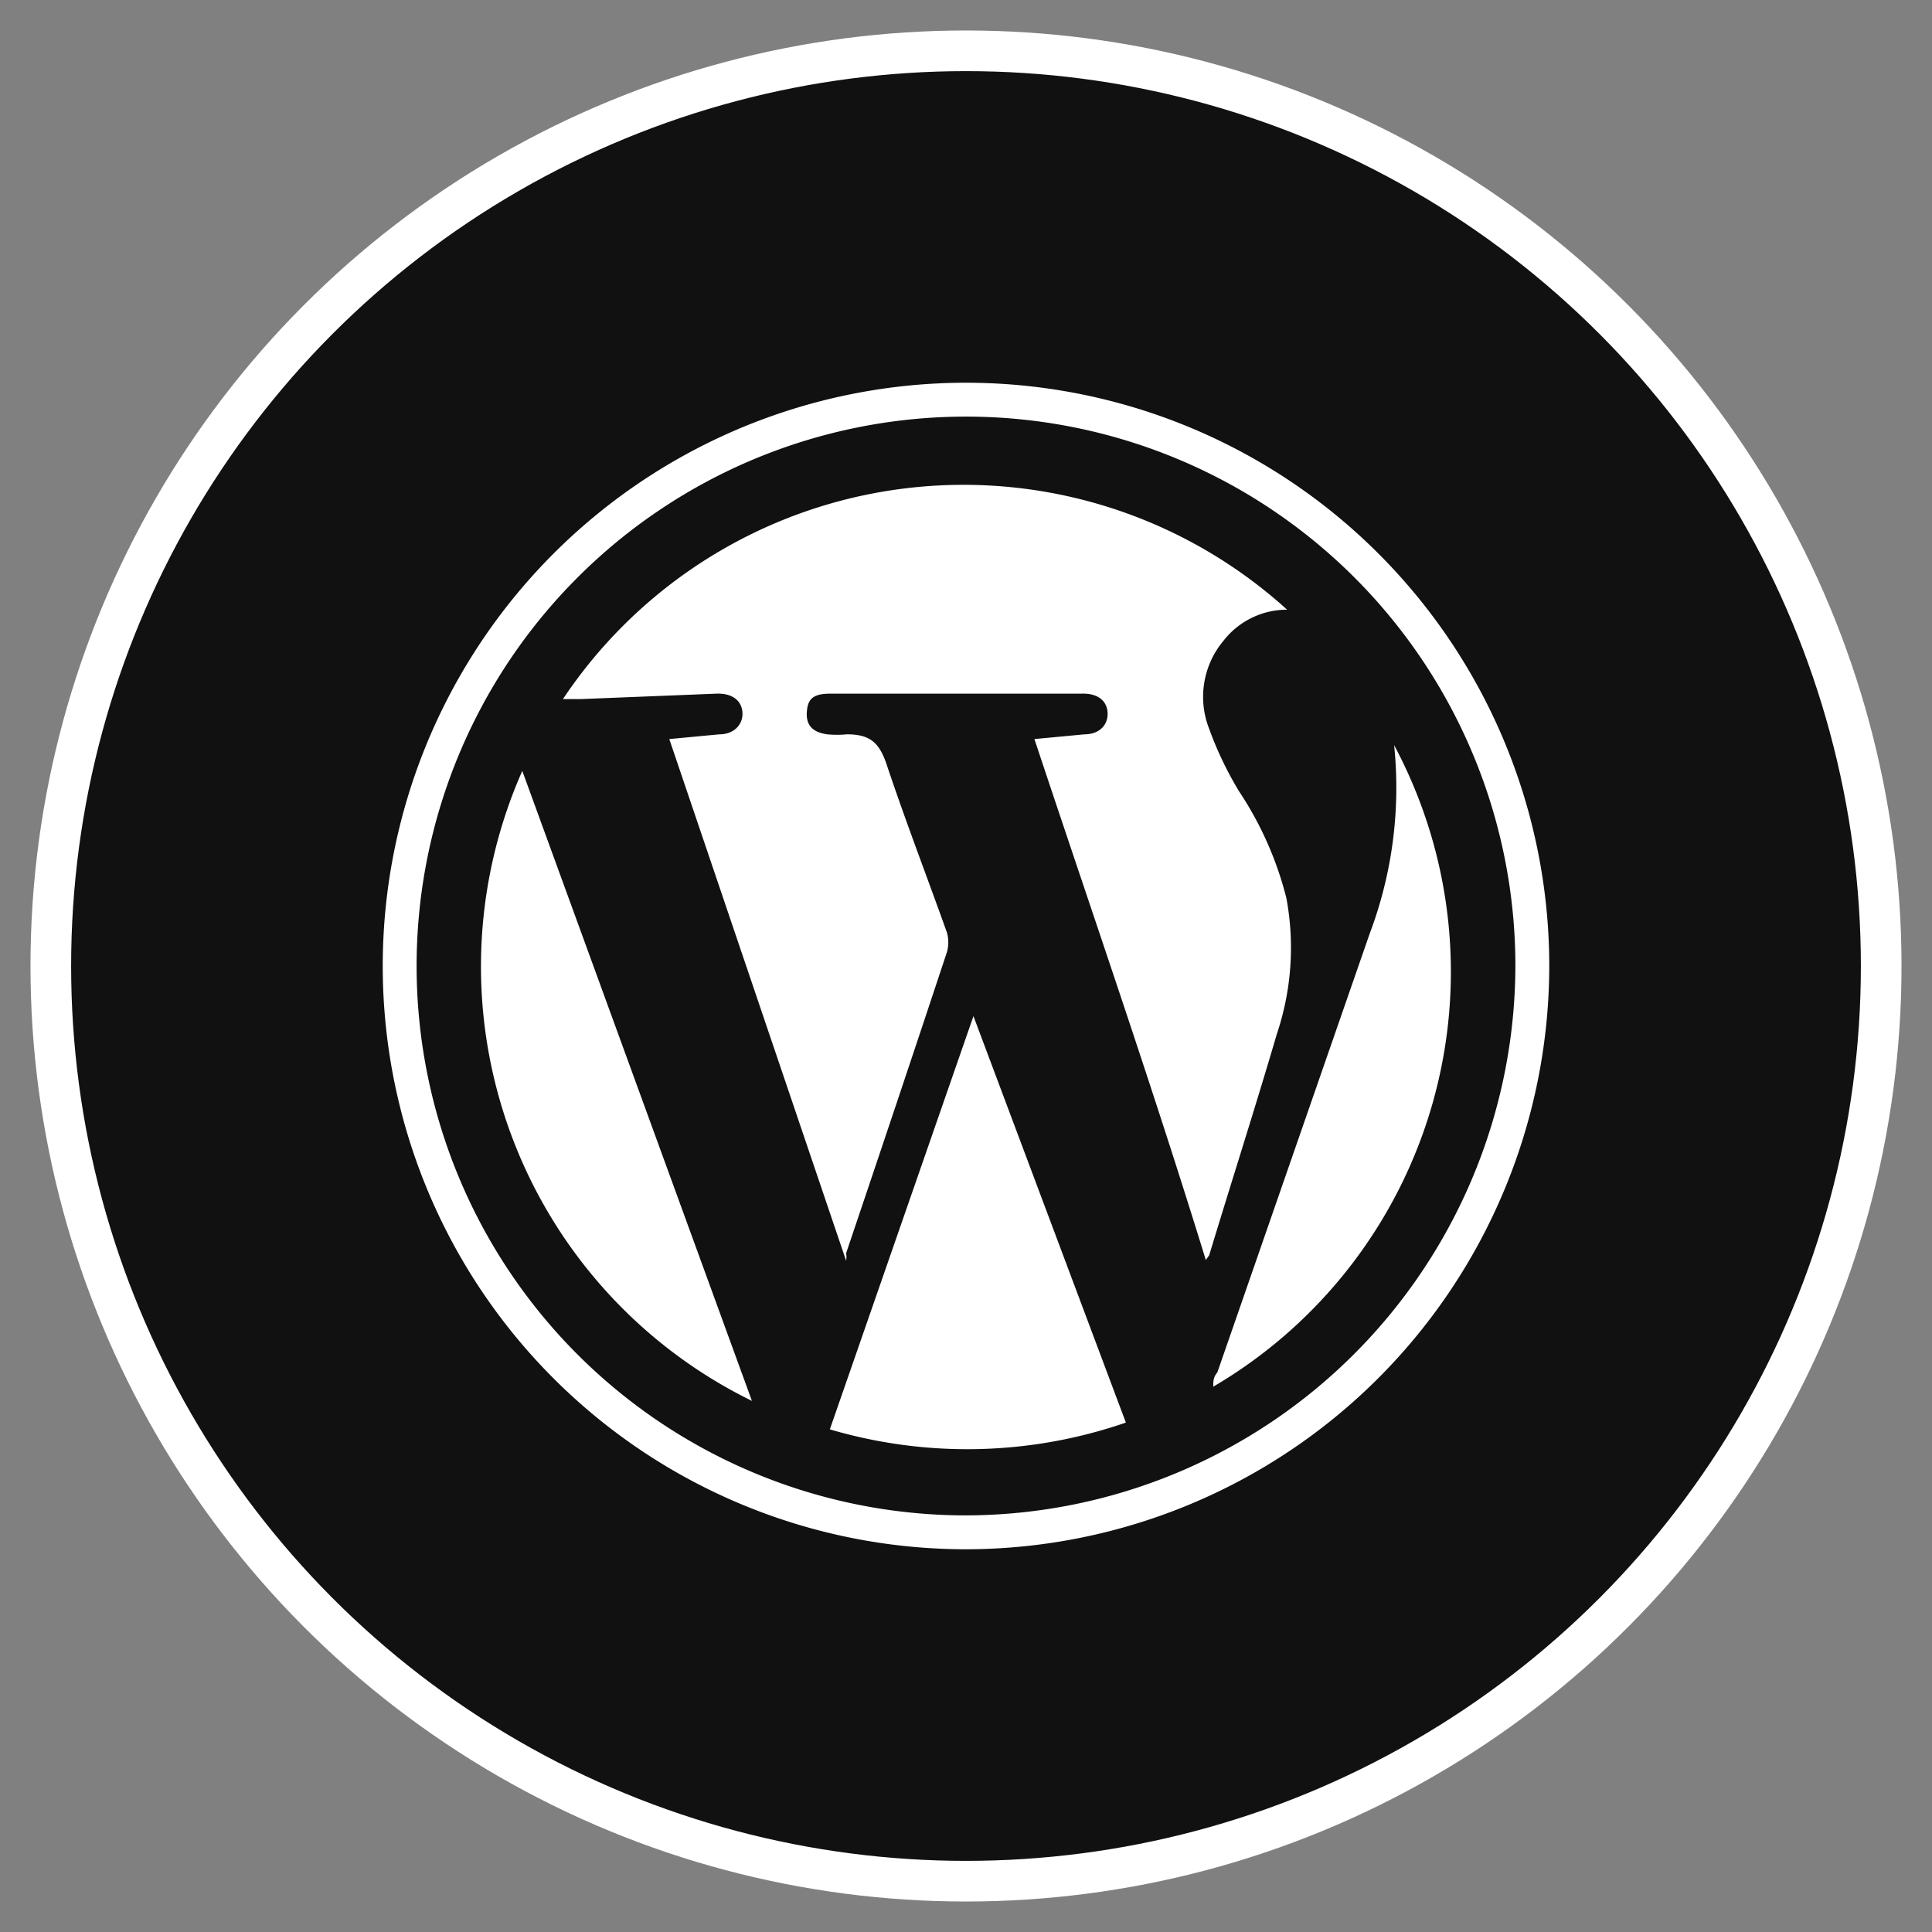 <svg xmlns="http://www.w3.org/2000/svg" width="48" height="48" viewBox="0 0 28.52 28.52"><rect x="0" y="0" width="28.52" height="28.52" fill="#808080" stroke="none"/><defs><style>.cls-1{fill:#111111;stroke:#FFFFFF;stroke-miterlimit:10;stroke-width:0.6px;}.cls-2{fill:#111111;}.cls-3{fill:#FFFFFF;}</style></defs><title>wordpress</title><g id="Calque_2" data-name="Calque 2"><g id="Calque_1-2" data-name="Calque 1"><g id="Calque_3" data-name="Calque 3"><g id="Calque_5" data-name="Calque 5"><circle class="cls-1" cx="14.26" cy="14.26" r="13.51"/><circle class="cls-2" cx="14.26" cy="14.26" r="8.46"/><path class="cls-3" d="M14.27,22.87a8.61,8.61,0,1,1,8.6-8.6A8.62,8.62,0,0,1,14.27,22.87Zm8.1-8.61a8.11,8.11,0,1,0-8.11,8.11A8.13,8.13,0,0,0,22.37,14.26Z"/><path class="cls-3" d="M9.88,10.91l.74-.07c.22,0,.35-.15.34-.32s-.14-.29-.39-.28l-2,.08H8.31A7.11,7.11,0,0,1,19,9a1.19,1.19,0,0,0-.94.46,1.29,1.29,0,0,0-.21,1.3,5.18,5.18,0,0,0,.44.92,5.09,5.09,0,0,1,.7,1.58,4,4,0,0,1-.14,2c-.32,1.09-.67,2.18-1,3.27l-.05.07C17,16,16.12,13.47,15.27,10.91l.74-.07c.22,0,.35-.14.34-.32s-.15-.29-.39-.28l-2.92,0c-.26,0-.53,0-.79,0s-.33.09-.34.28.09.29.3.32a1.5,1.5,0,0,0,.29,0c.33,0,.47.11.58.42.28.84.6,1.67.9,2.51a.54.54,0,0,1,0,.28c-.49,1.48-1,3-1.49,4.45a.29.29,0,0,1,0,.11Z"/><path class="cls-3" d="M16.62,21a7.17,7.17,0,0,1-4.37.1L14.37,15h0Z"/><path class="cls-3" d="M7.71,11.38l3.39,9.3A7.14,7.14,0,0,1,7.71,11.38Z"/><path class="cls-3" d="M20.58,11a7.1,7.1,0,0,1-2.67,9.47c0-.08,0-.14.06-.21l2.25-6.48A6.1,6.1,0,0,0,20.58,11Z"/></g></g></g></g></svg>